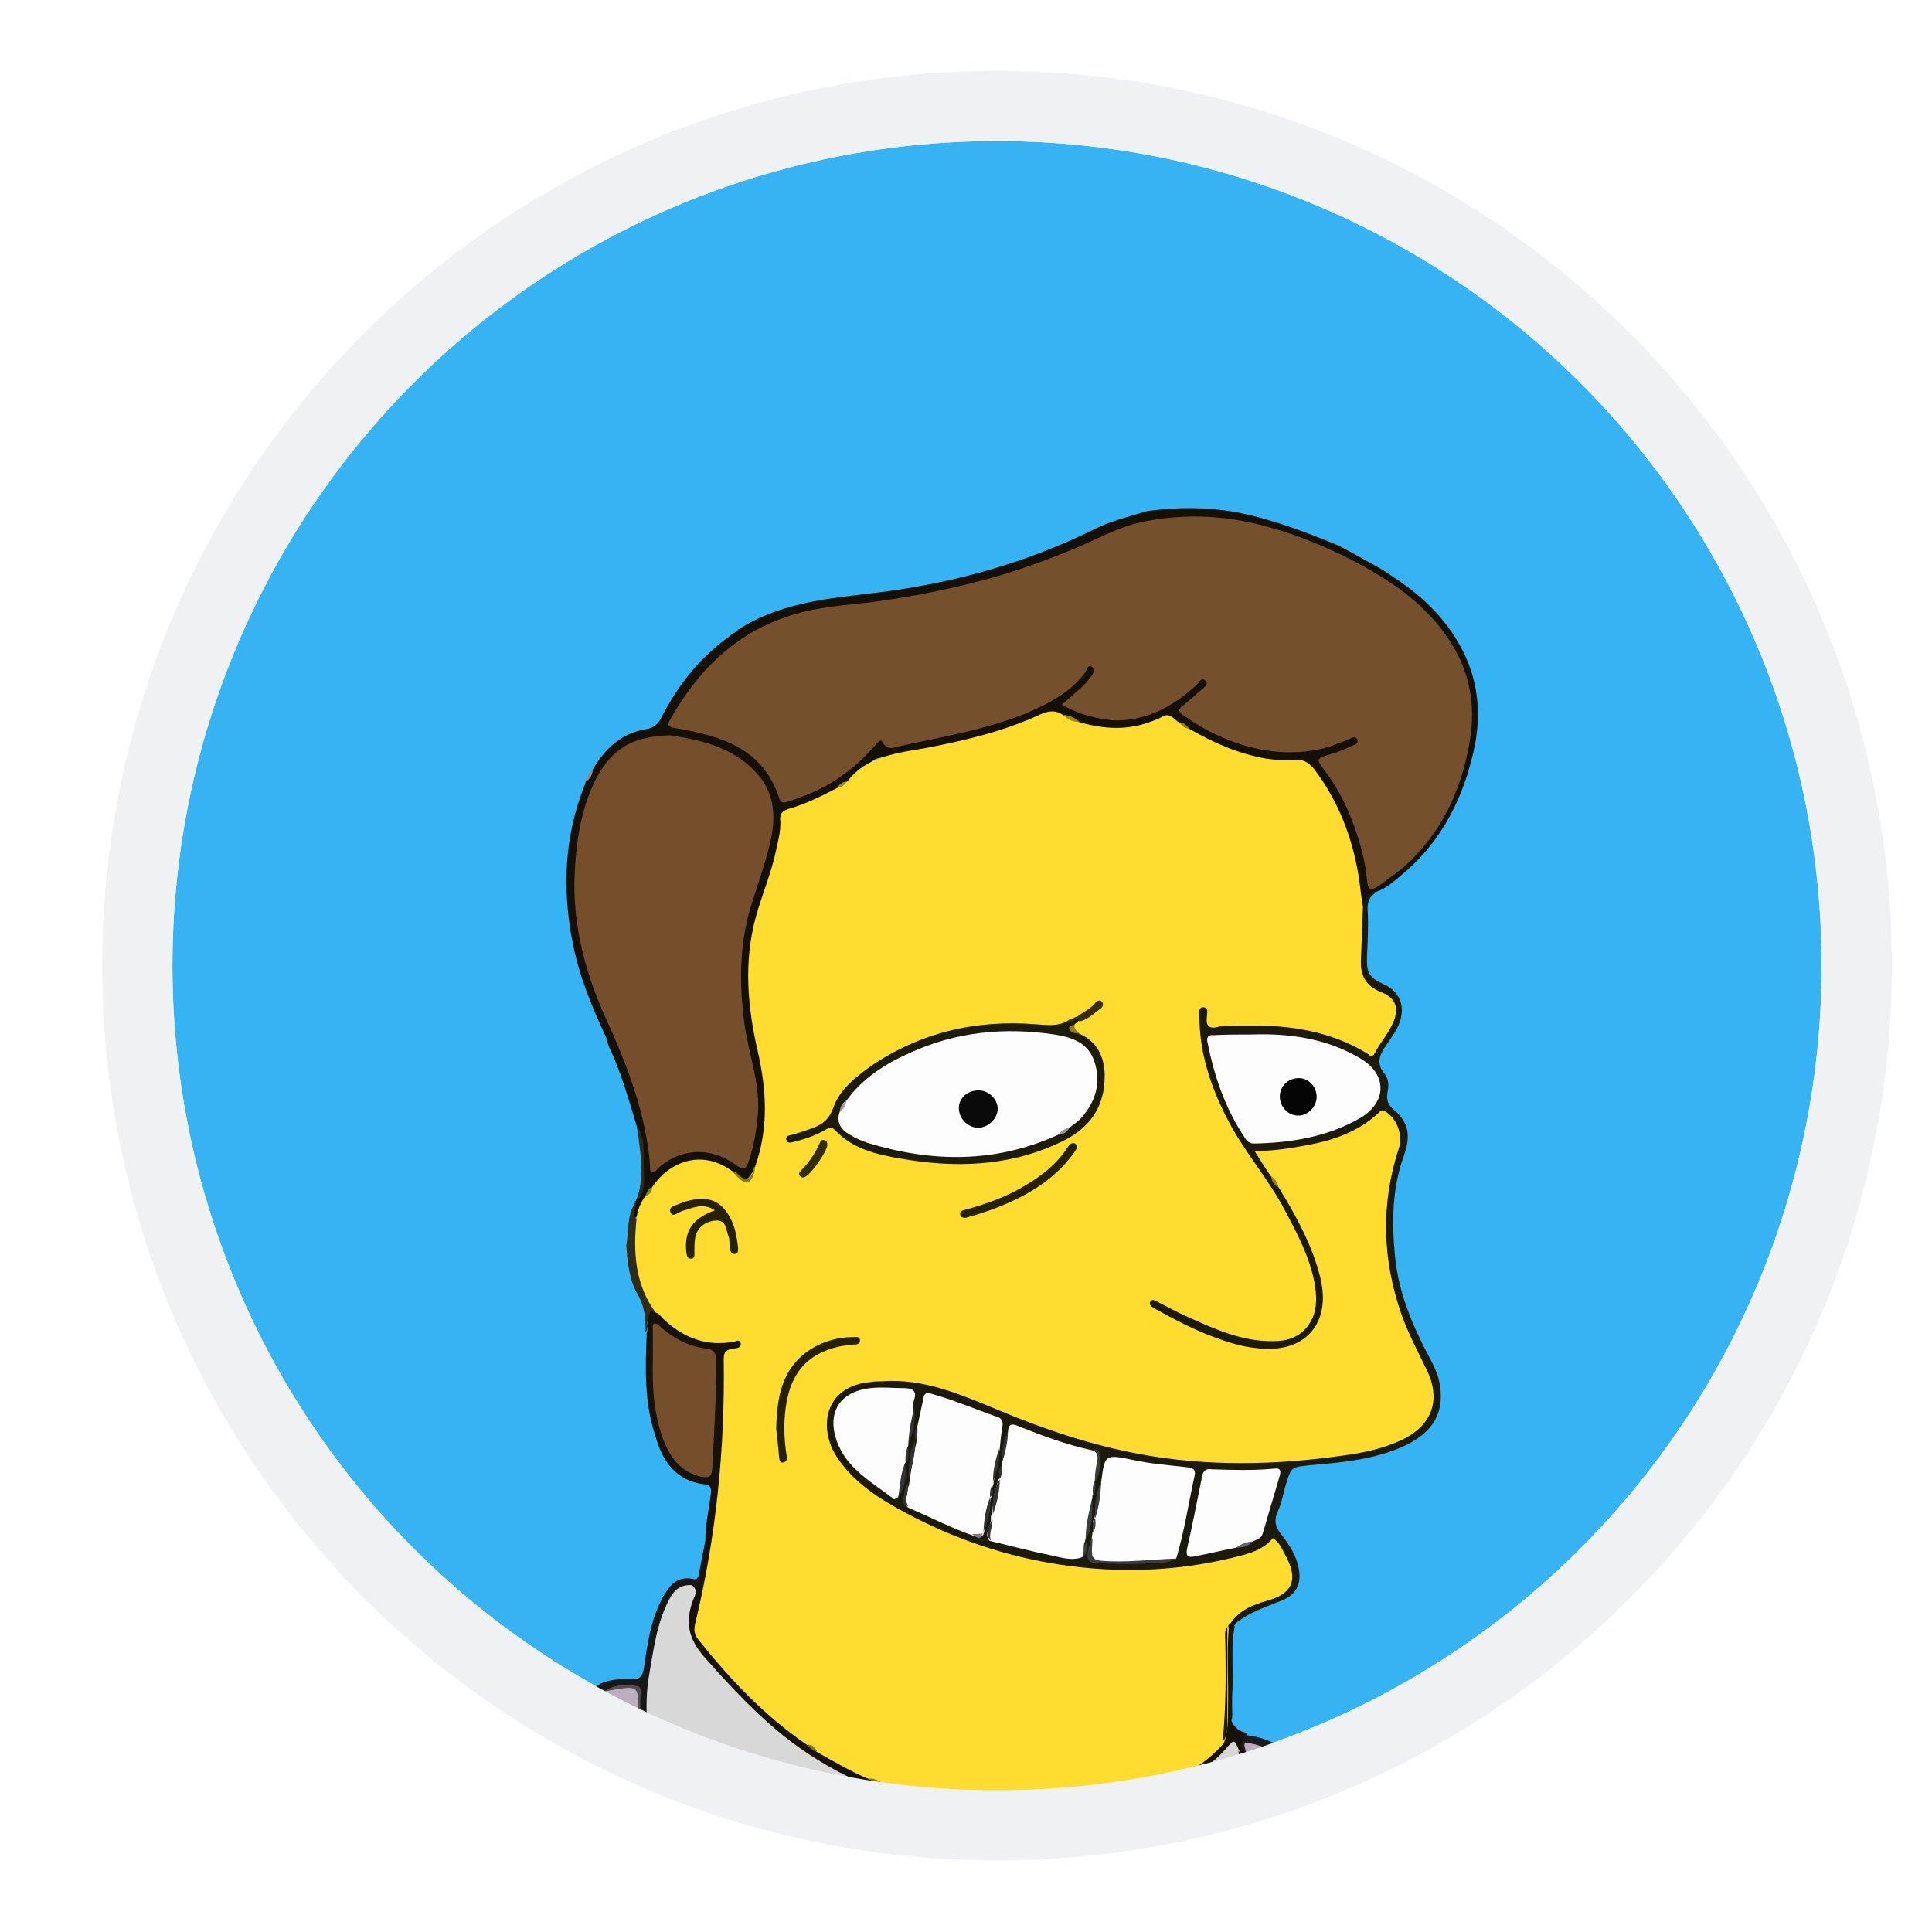 <?xml version="1.0" encoding="utf-8"?>
<!-- Generator: Adobe Illustrator 17.1.0, SVG Export Plug-In . SVG Version: 6.00 Build 0)  -->
<!DOCTYPE svg PUBLIC "-//W3C//DTD SVG 1.0//EN" "http://www.w3.org/TR/2001/REC-SVG-20010904/DTD/svg10.dtd">
<svg version="1.0" xmlns:x="http://ns.adobe.com/Extensibility/1.0/" xmlns:i="http://ns.adobe.com/AdobeIllustrator/10.0/" xmlns:graph="http://ns.adobe.com/Graphs/1.0/"
	 xmlns="http://www.w3.org/2000/svg" xmlns:xlink="http://www.w3.org/1999/xlink" x="0px" y="0px" viewBox="0 0 283.5 283.5"
	 enable-background="new 0 0 283.5 283.5" xml:space="preserve">
<g id="Calque_2">
	<circle fill="#36B3F2" cx="146.3" cy="141.7" r="121"/>
</g>
<g id="Calque_4">
	<g id="Wrq8CN.tif">
		<g>
			<path fill="#D8D8D8" d="M95.5,258.9c4.5,1.5,9.1,2.7,13.8,4c9,2.4,17.9,5.6,27.2,6.3c2.9,0.2,5.9,0.4,8.9,0.5
				c0.4-0.6,0.8-1.2,0.9-1.9c0-0.4,0-0.7-0.3-1c-4-0.9-8.1-1.5-12-2.8c-4.3-1.5-8.6-3.1-12.5-5.4c-6.8-3.9-12.3-9.1-17.2-15.1
				c-3.7-4.6-3.6-3.2-2.1-9.1c0.2-1,0.1-1.8-0.9-2.2c-1.4-0.3-2.4,0.5-3.1,1.5c-0.7,1.1-1.2,2.2-1.6,3.5c-1.1,3.1-1.4,6.4-2,9.6
				c-0.3,1.8-0.4,3.5-0.2,5.3C94.6,254.4,95,256.7,95.5,258.9z"/>
			<path fill="#D7D7D7" d="M158,269.2c4.5-1.9,9.4-3.1,13.5-3.8c3.7-0.6,7.3-1,11.1-1.2c0.1-2.3,0-4.7-0.4-7
				c-0.8-2.2-1.3-2.3-2.9-0.6c-0.8,0.8-1.5,1.6-2.4,2.3c-5.5,3.7-11.5,6.1-18,7.3c-2.2,0.4-2.5,0.9-1.1,2.6
				C157.8,269,157.9,269.1,158,269.2z"/>
			<path fill="#BBAFBD" d="M94.5,258.6c0.3,0.1,0.5,0.2,0.8,0.2c-0.2-0.9-0.4-1.9-0.6-2.8c-0.7-2.2-0.4-4.5-0.5-6.8
				c-0.1-1.6-0.8-2.3-2.3-2c-1,0.2-2.1,0.1-3.1,0.5c-0.7,0.3-1.3,0.6-1.8,1C89.8,250.7,93.2,254.6,94.5,258.6z"/>
			<path fill="#4F1E1B" d="M156.7,269.8c0.4-0.2,0.7-0.3,1.1-0.5c-0.5-0.6-1-1.3-1.5-1.9c-0.5-0.6-1-0.9-1.8-0.7
				c-1.6,0.3-3.2,0.2-4.8,0.2c-1.4,0-2.5,0.5-3.2,1.7c-0.3,0.4-0.5,0.8-0.8,1.2C149.4,269.9,153,269.9,156.7,269.8z"/>
			<path fill="#16120B" d="M103.3,217.8c1.1,0.1,1.1,0.7,1,1.5c-0.3,2.3-0.8,4.5-0.8,6.8c-0.4,2.2,0,4.7-2,6.5
				c1,0.7,0.5,1.5,0.2,2.2c-1.2,3.2-0.7,5.7,1.7,8.4c3.8,4.3,7.7,8.5,12.2,12c4.3,3.3,9,5.9,14.1,7.7c5.3,1.9,10.6,3.6,16.3,4.1
				c0.5,0.3,0.3,0.6,0.1,1c-0.4,0.6-0.8,1.2-1.1,1.7c0.4,0,0.9,0,1.3,0.1c0.2-0.3,0.4-0.6,0.6-0.9c0.6-1,1.4-1.7,2.7-1.6
				c1.4,0.1,3,0.3,4.3-0.1c1.4-0.4,2,0.2,2.7,1.1c0.3,0.4,0.6,0.7,0.9,1.1c0.4-0.2,0.7-0.3,1.1-0.5c-0.5-0.7-1-1.3-1.5-2
				c4.7-0.8,8.9-1.9,12.9-3.8c3.6-1.7,7.2-3.4,9.9-6.5c1.2-1.4,1.2-1.4,1.9,0.2c0.9,1.6,0.4,3.4,0.8,5c0.1,0.4,0,0.9,0.5,0.9
				c0.6,0,0.5-0.6,0.6-1c0.2-1.2-0.4-2.4-0.3-3.7c0-0.3-0.1-0.5-0.1-0.8c-0.6-0.9-0.4-1.9-0.3-2.9c-1.1-0.2-1.9-0.8-2.3-1.8
				c0.2-0.6,0.1-1.2,0.1-1.8c0-3.5,0-7,0-10.4c0-0.7,0-1.4,0.5-2c0.1-0.1,0.2-0.2,0.3-0.4c-0.1-0.9-0.2-0.9-1.4-0.1
				c-0.3,0.3-0.4,0.7-0.4,1.1c-0.1,4.4,0,8.7,0,13.1c0,0.9-0.1,1.8-0.4,2.6c-0.3,0.5-0.7,0.9-1.1,1.3c-2.5,2.8-5.9,4.2-9.2,5.9
				c-0.5,0.4-1,0.5-1.6,0.7c-0.5,0.1-1.1,0.3-1.6,0.5c-7.1,2.6-14.4,3.2-21.9,2.1c-4.7-0.7-9.2-2.1-13.7-3.7c-0.9,0-1.8-0.4-2.6-0.9
				c-2.7-1.1-5.1-2.8-7.6-4.1c-0.7-0.2-1.1-0.7-1.6-1.1c-5.7-4.1-10.6-9-14.9-14.5c-1-1.2-1.2-2.4-0.9-3.8
				c1.2-5.2,2.1-10.4,2.8-15.6c0.7-5.6,1-11.2,1.2-16.8c0.1-1.6,0-3.2,0-4.8c0-0.9,0.2-1.5,1.2-1.8c0.7-0.2,1.4-0.5,1.1-1.3
				c-0.2-0.8-1-0.6-1.6-0.5c-3.7,0.5-6.9-0.5-9.6-3.1c-0.4-0.4-0.8-0.7-1.4-0.9c-0.9-0.2-1.1,0.3-1.3,1c-0.2,0.8,0.1,1.6-0.2,2.4
				c-0.2,5.1-0.4,10.2,1.3,15.2C97.2,214.4,99.2,217.3,103.3,217.8z"/>
			<path fill="#BBAFBD" d="M182.8,257.8c0.7,2.2,0.5,4.3,0.1,6.4c1.5-0.1,2.9-0.1,4.4-0.1c0.6-0.2,1.2-0.4,1.8-0.7
				c0.7-0.3,1.5-0.6,2.4-1c-1-3.3-3.5-5.9-7.1-6.9c-0.6-0.2-1.4-0.5-1.9,0c-0.5,0.6,0.2,1.1,0.3,1.7
				C182.8,257.4,182.8,257.6,182.8,257.8z"/>
			<path fill="#181718" d="M86.8,248.7c0.2,0.1,0.3,0.2,0.5,0.4c0.4-0.3,0.9-0.6,1.4-0.9c1.2-0.6,2.5-0.6,3.7-0.8
				c1.1-0.1,1.6,0.4,1.5,1.6c-0.1,2.4,0,4.9,0.5,7.3c0.1,0.8,0.3,1.6,0.4,2.4c0.4,0.1,0.8,0.2,1.2,0.4c-1-4.2-1.5-8.5-0.8-13
				c0.7-3.9,1.1-7.8,3-11.4c0.7-1.4,1.7-2.2,3.3-2.1c0.7-0.5,1.6-0.8,1.7-1.9c0-1.5,0.6-3.1,0.3-4.6c-0.3,1.5-0.6,3-0.9,4.6
				c-0.1,0.5-0.1,1.2-0.9,1c-2.4-0.5-3.5,1-4.5,2.8c-1.7,3.2-2.2,6.7-2.7,10.2c-0.2,1.3-0.6,1.8-2,1.7c-2.2-0.1-4.6,0.2-6,1.9
				C86.5,248.5,86.7,248.6,86.8,248.7z"/>
			<path fill="#1C1B1D" d="M182.7,255.7c4.2,0.5,7.3,3.1,8.5,6.9c0.7-0.3,1.5-0.7,2.3-1.1c-1.1-0.5-2.1-1.2-2.9-2.4
				c-1.8-2.8-4.6-4.1-7.8-4.5c-0.7,0.9-1,1.8,0,2.7C182.9,256.7,182.4,256.2,182.7,255.7z"/>
			<path fill="#282729" d="M182.2,264.2c0.4,0,0.8-0.1,1.1-0.1c0.3-2.1,0.3-4.2-0.4-6.3c-0.3,1.6,0.6,3.2,0,5.1
				c-0.2-1.4-0.3-2.4-0.4-3.4c-0.1-0.9,0-1.9-0.8-2.6C182.2,259.4,182.4,261.8,182.2,264.2z"/>
			<path fill="#140F07" d="M181.1,75.1c5.3,1,10.4,2.9,15.4,5c0.6,0.3,1.1,0.6,1.7,0.9c1.4,0.8,2.9,1.6,4.3,2.4
				c0.7,0.4,1.4,0.9,2,1.3c4.3,2.8,7.9,6.3,10.2,10.9c2.5,5,2.7,10.3,1.3,15.6c-1.7,6.9-5,12.9-10.7,17.5c-1.1,0.9-2.1,1.8-3.5,2.2
				c-0.7,0.3-1.4,0.6-1.5,1.5c0,0.3-0.3,0.6-0.7,0.4c-0.6-0.6-0.6-1.4-0.7-2.2c-0.7-6.3-2.6-12-6.3-17.2c-0.9-1.4-2.1-2-3.8-1.9
				c-5.4,0.3-10.1-1.7-14.6-4.4c-0.5-0.5-1-0.9-1.7-1.1c-1.1-0.7-2.1-0.7-3.3-0.2c-3.6,1.4-7.3,1.5-10.9,0.3c-0.9-0.4-1.7-0.9-2.6-1
				c-1.3-0.6-2.4-0.4-3.7,0.2c-5.1,2.3-10.4,3.6-15.8,4.6c-2.3,0.5-4.7,1-7.1,1.3c-0.8,0.1-1.3,0.6-1.8,1.1c-0.9,0.9-1.8,1.8-3,2.4
				c-0.7,0.2-1.2,0.7-1.7,1.2c-1.9,1.2-4,2-6.1,2.8c-0.9,0.3-1.6,0.6-1.7,1.8c-0.3,3.8-1.5,7.4-2.7,11c-2.1,5.8-2.5,11.6-1.5,17.6
				c0.4,2.6,1,5.3,1.4,7.9c0.8,4.7,0.9,9.4-1,14c-0.1,0.3-0.3,0.5-0.4,0.7c-1,1.6-1.2,1.7-2.8,0.8c-0.2-0.1-0.4-0.2-0.6-0.3
				c-1.3-0.6-2.4-1.5-3.9-1.6c-3.2-0.3-5.5,1.2-7.4,3.6c-0.4,0.5-0.9,0.9-1.1,1.5c-0.9,0.9-0.7,2.4-1.8,3.2c-0.9-0.9,0-1.7,0.2-2.5
				c-0.1-0.1,0-0.2,0.1-0.2c1.4-3,0.9-6.2,0.5-9.3c-0.1-0.7-0.3-1.4-0.5-2.1c-1.1-3.6-2.1-7.2-3.7-10.7c-0.2-0.3-0.3-0.7-0.4-1
				c-0.1-0.5-0.3-1-0.5-1.4c-2-4.3-3.8-8.8-4.7-13.5c-1.5-7.8-1.2-15.5,1.8-23c0.1-0.2,0.1-0.4,0.2-0.6c0.3-0.6,0.6-1.2,1-1.7
				c1.8-3.1,4.2-5.3,7.8-5.9c1.2-0.2,1.8-0.8,2.3-1.8c2.4-4.7,5.6-8.7,9.9-11.8c0.4-0.4,1-0.6,1.3-1c5.9-3.8,12.5-4.5,19.2-5.3
				c11.6-1.3,22.7-4.3,33.2-9.5c2.4-1.2,5-1.8,7.6-2.6C172.6,74.4,176.9,74.4,181.1,75.1z"/>
			<path fill="#1C1A0F" d="M199.8,133c0.5-0.9,0.7-2.1,2.1-2c-1.1,0.6-1.3,1.6-1.2,2.8c0.1,2.1,0,4.2-0.1,6.4
				c-0.1,2.6,0.2,3.2,2.6,4.3c2.7,1.3,3.3,4.1,1.4,7.1c-0.4,0.6-0.8,1.2-1.2,1.8c-1,1.4-1.5,2.7-0.2,4.2c0.6,0.8,0.6,1.8,0.4,2.7
				c-0.2,1.1,0.1,1.9,1,2.6c2.2,1.9,2.4,3.9,1.4,6.7c-1.7,4.7-1.8,9.7-1.3,14.7c0.5,5.3,2.5,10.1,5,14.8c0.7,1.3,1.4,2.7,1.6,4.2
				c0.7,4.5-1.5,7.2-5.5,9c-4.3,1.9-8.9,2.3-13.5,2.7c-2.8,0.3-2.8,0.2-3.6,2.8c-0.4,1.3-0.6,2.7-1.2,4c-0.7,1.5-0.2,2.5,0.7,3.6
				c1,1.3,1.9,2.7,2.3,4.4c0.6,2.5-0.2,4.2-2.5,5.1c-2.2,0.9-4.5,1.6-6.4,3.1c-0.4-1.1-0.8,0.3-1.1,0c-0.2-0.8,0.4-1.2,1-1.6
				c1.4-1.1,3.1-1.8,4.8-2.4c3.1-1.2,3.7-2.7,2.1-5.7c-0.2-0.4-0.5-0.9-0.8-1.3c-0.3-0.6-0.7-0.7-1.4-0.3c-4.2,2.4-8.8,3.1-13.5,3.4
				c-2.3,0.1-4.7,0.4-7,0.4c-13.4,0-25.8-3.7-37.1-10.8c-3.3-2.1-6.2-4.8-7.3-8.8c-1-3.8,0.7-7.3,4.5-8.2c3.5-0.9,7.1-0.9,10.6,0
				c5.4,1.4,10.4,3.7,15.6,5.7c6.9,2.6,13.9,4.3,21.2,5.2c6.7,0.8,13.3,0.7,20-0.2c2.8-0.4,5.7-0.6,8.4-1.3c1.7-0.4,3.4-1,5-1.9
				c3.3-1.9,4.3-4.7,2.8-8.3c-0.7-1.9-1.7-3.7-2.5-5.5c-2.3-4.8-3.8-9.8-3.7-15.1c0.1-4.2,0-8.6,1.7-12.7c0.8-2,0.4-3.1-1-4.3
				c-0.6-0.5-1.1-0.6-1.8-0.1c-4.4,3.5-9.7,4.3-15,5c-1.8,0.2-1.8,0.2-0.8,1.8c0.2,0.4,0.5,0.7,0.7,1.1c0.3,0.7,0.6,1.4,1.2,2
				c2.6,3.9,4.7,7.9,6,12.4c0.6,2,0.6,4.1,0.2,6.1c-0.6,3.3-3.6,5.5-7.4,5.7c-3.5,0.1-6.7-0.9-9.9-2.2c-2.4-0.9-4.7-2.1-6.9-3.4
				c-0.4-0.2-0.9-0.5-1.2-0.8c-0.3-0.3-0.6-0.6-0.4-1c0.2-0.4,0.6-0.4,1-0.4c0.9,0.1,1.6,0.6,2.3,1c4.1,2.1,8.2,4,12.8,4.7
				c1.4,0.2,2.8,0.2,4.1-0.3c2.3-0.7,3.7-2.5,3.8-4.9c0.2-3.9-1.4-7.3-3.1-10.6c-2.2-4.3-4.9-8.4-7.7-12.3c-3.5-5-5.3-10.6-6.3-16.6
				c-0.1-0.8-0.1-1.6,0-2.3c0-0.7,0.1-1.5,0.9-1.6c1-0.1,0.9,0.8,0.9,1.5c0.1,1.1,0.8,1.3,1.6,1.1c3.1-0.5,6.1-0.2,9.2,0
				c4.1,0.3,7.9,1.4,11.5,3.3c1.2,0.6,1.9,0.6,2.5-0.7c0.6-1.1,1.4-2,1.8-3.2c0.5-1.7,0.3-2.8-1.3-3.5c-3.4-1.5-3.8-4.3-3.3-7.4
				c0.2-1.3,0.1-2.6,0.2-3.8C199.4,134.3,199.3,133.6,199.8,133z"/>
			<path fill="#2E2B1A" d="M93.3,176.4c0.2,0.8-0.7,1.7,0.1,2.5c0.5,0.4,0.5,1,0.4,1.5c-0.5,3.9,0.1,7.6,2.2,11
				c0.2,0.3,0.3,0.7,0.1,1.1c-1-0.3-0.8,0.6-1,1c-0.3,0.6,0.2,1.4-0.4,2c0.1-2-0.1-3.8-1.2-5.7c-1.2-2.1-1.4-4.6-1.6-7
				C92.3,180.7,91.9,178.4,93.3,176.4z"/>
			<path fill="#2E2B1A" d="M93.4,164.9c1.4,2.3,1,4.8,1.1,7.2c0,1.5,0.2,3-1.1,4.2C94.7,172.4,93.9,168.6,93.4,164.9z"/>
			<path fill="#1C1A0F" d="M180.5,252.8c0-4.2,0-8.5,0-12.7c0-0.6,0-1.3,0.7-1.5c-0.7,3.3-0.1,6.6-0.4,9.9
				C180.6,249.9,180.8,251.3,180.5,252.8z"/>
			<path fill="#8D8D8D" d="M87,113c-0.1,0.7-0.4,1.3-1,1.7C86.1,113.9,86.3,113.3,87,113z"/>
			<path fill="#5D5D5D" d="M145.9,267c0.3,0,0.6-0.1,0.6,0.3c0,0.3-0.1,0.6-0.5,0.7C146,267.7,145.9,267.3,145.9,267z"/>
			<path fill="#534E53" d="M88.7,248.2c1.4-1.1,3.1-1,4.7-0.8c0.5,0,0.7,0.5,0.6,1c-0.2,2.7,0.3,5.3,0.3,7.9c-0.9-2.3-0.7-4.7-0.7-7
				c0-1.5-0.6-1.7-1.8-1.6C90.9,247.8,89.8,248,88.7,248.2z"/>
			<path fill="#FEDD30" d="M96.2,192.6c-3-4.1-3.3-8.8-2.8-13.7c0.1-1.3,0.6-2.4,1.3-3.4c0.4-0.4,0.8-0.8,1-1.3
				c2.3-3.5,7.1-5.8,11.8-2.3c0.2,0.1,0,0,0.1,0.1c1.7,1.5,2,2.1,3.2-0.8c2-5.6,1.7-11.2,0.4-16.9c-1.5-6.5-2.1-13.1-0.3-19.7
				c0.9-3.3,2.3-6.5,3-9.9c0.3-1.4,0.7-2.8,0.6-4.3c-0.1-1,0.3-1.4,1.2-1.7c2.5-0.7,4.9-1.9,7.2-3.1c0.5-0.2,0.9-0.7,1.4-0.9
				c3-3.9,7.6-4.2,11.9-5c5.6-1.1,11.1-2.4,16.3-4.8c1.3-0.6,2.4-0.8,3.6,0.1c0.8,0.3,1.5,0.8,2.4,1c4.2,1.2,8.2,1.2,12.2-0.9
				c1.1-0.6,1.7,0.7,2.5,1c0.5,0.2,0.9,0.7,1.4,0.9c3.5,2,7.1,3.6,11.1,4.3c1.4,0.2,2.9,0.4,4.3,0.2c1.3-0.1,2,0.4,2.8,1.3
				c4.1,5.4,6.2,11.6,6.9,18.3c0.1,0.7,0.2,1.3,0.3,2c-0.1,2.6-0.2,5.2-0.3,7.8c-0.1,2.2,0.7,3.8,3,4.7c2.1,0.8,2.6,2.3,1.8,4.3
				c-0.7,1.7-2,3.1-2.8,4.7c-0.3,0.5-0.6,0.4-0.9,0.1c-6.6-4.1-13.8-4.5-21.3-4.1c-0.3,0-0.6,0-0.8,0.1c-1.2,0.3-1.8-0.1-1.6-1.5
				c0-0.5,0.3-1.3-0.5-1.4c-0.8,0-0.6,0.8-0.6,1.3c0,5.3,1.6,10.2,4,14.9c2.4,4.8,6.1,8.9,8.6,13.7c1.8,3.4,3.6,6.8,4.3,10.6
				c0.3,1.7,0.4,3.5-0.3,5.1c-1.1,2.4-3.1,3.4-5.7,3.4c-4.6,0.1-8.7-1.8-12.7-3.6c-1.4-0.6-2.8-1.4-4.2-2.1
				c-0.4-0.2-0.9-0.6-1.2-0.1c-0.3,0.5,0.3,0.8,0.6,1c2.9,1.6,5.9,3.2,9,4.3c1.9,0.7,3.8,1.3,5.8,1.5c7.2,1,11.3-3.5,9.5-10.5
				c-1.1-4.3-3.1-8.1-5.3-11.8c-0.3-0.4-0.5-0.9-0.8-1.3c-0.5-0.5-0.6-1.2-1.1-1.6c-0.8-1.1-1.5-2.3-2.4-3.7c2.8,0,5.3-0.4,7.9-0.9
				c3.8-0.7,7.4-2,10.3-4.7c0.2-0.2,0.4-0.5,0.8-0.3c1.8,0.9,2.8,3.5,2.2,5.4c-2.7,8.2-2.5,16.4,0.4,24.6c1,2.8,2.4,5.4,3.7,8.1
				c2.1,4.4,0.7,8.1-3.7,10.2c-2.8,1.3-5.7,1.9-8.7,2.3c-9.9,1.4-19.8,1.6-29.6-0.2c-7.1-1.3-14-3.6-20.7-6.4
				c-5.6-2.3-11.1-4.8-17.4-4.3c-0.5,0-1,0-1.5,0.1c-7,0.6-7.7,6.9-5,11c2.5,3.8,6.2,6.1,10.1,8.2c7.1,3.8,14.7,6.4,22.7,7.6
				c8.6,1.3,17.1,1,25.6-1.1c2-0.5,4.1-1,5.6-2.8c0.9,0.6,1.3,1.5,1.7,2.3c1.8,3.2,1.8,5.7-2.6,6.9c-2.1,0.6-4.1,1.4-5.4,3.4
				c-0.3,0.1-0.3,0.3-0.2,0.6c-0.3,3.9,0,7.9-0.1,11.8c0,1.7,0,3.4-0.6,5.1c-2.8,3.2-6.4,5.1-10.3,6.8c-0.4,0.2-0.9,0.3-1.4,0.6
				c-10.9,4.4-21.9,4.1-33,0.6c-1.6-0.5-3.3-1.1-4.9-1.7c-0.8-0.3-1.6-0.7-2.4-1c-2.7-1.1-5.2-2.6-7.7-4c-0.5-0.3-0.8-0.8-1.4-1
				c-6.3-4.3-11.4-9.7-16.1-15.6c-0.5-0.7-0.6-1.3-0.4-2.2c3.1-12.8,4.4-25.8,4.2-38.9c0-1.2,0.6-1.4,1.5-1.5c0.5-0.1,1.1-0.1,1-0.8
				c-0.2-0.7-0.7-0.2-1.1-0.2c-4,0.7-7.3-0.6-10.2-3.3C96.9,193.1,96.7,192.7,96.2,192.6z"/>
			<path fill="#754F2C" d="M95.8,199.5c0-1.5,0-3,0-4.5c0-0.3-0.1-0.8,0.3-0.8c0.2,0,0.5,0.2,0.7,0.4c2,1.8,4.3,3,6.9,3.3
				c1.1,0.1,1.4,0.8,1.4,1.8c0,5.3-0.3,10.7-0.6,16c-0.1,1.2-0.7,1.1-1.6,1c-3.1-0.7-4.7-3-5.7-5.8
				C95.9,207.2,95.7,203.4,95.8,199.5z"/>
			<path fill="#1C1A0F" d="M179.4,255.6c0.5-4.9,0.5-9.9,0.4-14.8c0-0.7-0.2-1.4,0.3-2.1c0,4.8,0,9.6,0,14.4
				C180.1,254,180,254.9,179.4,255.6z"/>
			<path fill="#897719" d="M127.5,261c0.9-0.1,1.7,0.4,2.4,1C129,261.9,128.2,261.5,127.5,261z"/>
			<path fill="#877518" d="M118.5,256c0.7,0,1.1,0.4,1.4,1C119.2,256.9,118.8,256.5,118.5,256z"/>
			<path fill="#9A871C" d="M167.8,263c0.3-0.5,0.8-0.7,1.4-0.6C168.8,262.9,168.3,263,167.8,263z"/>
			<path fill="#75502C" d="M155.8,103.4c1.1-0.9,2-1.8,3-2.6c0.5-0.5,0.9-1,1.3-1.5c0.3-0.4,0.6-1,0.2-1.4c-0.6-0.5-0.8,0.3-1,0.7
				c-2.2,3-5.3,4.6-8.6,6c-6,2.5-12.4,3.5-18.7,4.9c-0.8,0.2-1.8,0.7-2.5-0.6c-0.3-0.6-0.8,0.2-1.1,0.5c-2.8,3.2-6,5.6-9.9,7.2
				c-1,0.4-2.1,0.8-3.1,1.1c-0.7,0.2-0.9-0.1-1.1-0.7c-2.4-7.2-8.5-9-14.9-10.1c-1.3-0.2-1.7-0.3-0.9-1.6
				c3.8-6.6,8.8-11.8,16.1-14.5c3.9-1.5,8-1.9,12.1-2.3c5.9-0.7,11.6-1.8,17.3-3.3c5-1.3,9.9-3.1,14.6-5.1c2.5-1.1,5-2.4,7.7-3.2
				c3.9-1,7.9-1.3,11.9-1c4,0.3,7.9,1.3,11.7,2.6c4.9,1.8,9.6,4,14,6.9c2.9,1.9,5.5,4.2,7.6,6.9c3.6,4.6,5.1,9.8,4.3,15.6
				c-1,7-3.7,13.3-8.7,18.3c-1.5,1.5-3.2,2.6-4.8,3.8c-1.3,0.9-1.6,0.4-1.7-0.8c-0.2-2.2-0.7-4.4-1.4-6.5c-1.1-3.5-2.6-6.7-4.8-9.6
				c-1.3-1.7-1.3-1.8,0.7-2.4c1.2-0.3,2.3-0.8,3.4-1.3c0.3-0.1,0.8-0.3,0.7-0.8c-0.2-0.6-0.8-0.4-1.1-0.2c-1.7,0.7-3.4,1.4-5.2,1.7
				c-5,0.8-9.7-0.1-14.2-2.2c-1.8-0.8-3.4-1.8-5-2.9c-0.8-0.5-0.9-0.9-0.1-1.5c0.9-0.7,1.8-1.5,2.7-2.3c0.4-0.3,1.1-0.8,0.6-1.3
				c-0.6-0.6-0.9,0.2-1.3,0.6c-3.5,3.2-7.5,5.4-12.4,5.2C160.4,105.4,158.1,104.7,155.8,103.4z"/>
			<path fill="#754F2C" d="M98.4,107.9c4.4,0.7,9.5,1.7,13.1,6.1c2.3,2.9,2.3,6.3,1.5,9.7c-0.8,3.4-2,6.6-3,9.9
				c-1.5,5.4-1.5,10.8-0.8,16.4c0.6,4.6,2.4,8.9,2,13.6c-0.2,2.4-0.6,4.7-1.4,7c-0.3,0.8-0.6,1.2-1.6,0.5c-3.6-2.8-8.3-2.8-11.7,0.4
				c-0.2,0.2-0.4,0.6-0.8,0.5c-0.4-0.1-0.3-0.5-0.3-0.9c-0.6-7.7-3.4-14.9-6.6-21.9c-3.2-7.1-5-14.5-4.4-22.3
				c0.3-4.4,1.1-8.8,3.1-12.7C89.7,110.2,92.4,108,98.4,107.9z"/>
			<path fill="#8B7919" d="M110.8,171.2c0,0.3-0.1,0.5-0.1,0.8c-0.6,1.8-1.1,2-2.5,0.7c-0.2-0.2-0.4-0.5-0.6-0.7
				c0.2,0,0.4,0,0.5,0.1c1.1,1.2,2,1.3,2.5-0.5C110.5,171.4,110.6,171.3,110.8,171.2z"/>
			<path fill="#9E891D" d="M158.4,105.9c-1,0.1-1.7-0.3-2.4-1C157,104.9,157.7,105.4,158.4,105.9z"/>
			<path fill="#917E1B" d="M174.5,106.9c-0.7,0-1.1-0.4-1.4-0.9C173.7,106,174.1,106.4,174.5,106.9z"/>
			<path fill="#9B871C" d="M124.2,114.7c-0.3,0.5-0.7,0.9-1.4,0.9C123.2,115.1,123.6,114.7,124.2,114.7z"/>
			<path fill="#907D1A" d="M95.7,174.2c0,0.7-0.4,1.1-1,1.3C94.9,175,95.1,174.4,95.7,174.2z"/>
			<path fill="#FDFDFD" d="M183.6,151.8c5.7-0.2,11.1,0.6,16,3.5c3.9,2.3,4,6.3,0.1,8.7c-4.8,2.8-10.2,3.7-15.7,3.8
				c-0.6,0-1-0.3-1.3-0.8c-2.9-4.3-4.5-9-5.5-14c-0.2-0.8,0.1-1.2,0.9-1.1C179.9,151.8,181.7,151.8,183.6,151.8z"/>
			<path fill="#FEFEFE" d="M147,215.1c0.1-0.1,0.1-0.1,0-0.2c0.2-1.6,0.6-3.2,0.9-4.8c0.1-1.1,0.5-1.3,1.6-0.8
				c3.5,1.4,7,2.7,10.7,3.5c0.7,0.2,0.9,0.6,0.9,1.3c-0.1,1.1-0.3,2.2-0.5,3.4l0,0c-0.4,0.6,0.1,1.4-0.3,2c0,0.2,0,0.4-0.1,0.6
				c-0.4,2-0.5,4.1-1,6.1l0,0c-0.4,0.7,0.1,1.6-0.4,2.3c-1.6,0.6-3.2,0-4.7-0.3c-3-0.6-5.9-1.4-8.9-2.1c-0.9-1.1,0.3-2.2,0.2-3.3
				c0-0.2,0-0.4,0.1-0.6c0.3-1.7,0.5-3.4,1-5.1l0,0C147.1,216.5,146.6,215.7,147,215.1z"/>
			<path fill="#FDFDFD" d="M134.6,209.4c0.3-1.4,0.6-2.8,0.9-4.2c0.1-0.7,0.4-0.9,1.1-0.7c3.3,0.9,6.5,2.3,9.7,3.4
				c0.7,0.2,0.9,0.7,0.8,1.4c-0.2,1.1-0.3,2.2-0.4,3.3c-0.2,1.6-0.6,3.2-0.9,4.8c0,0.2,0,0.4-0.1,0.6c-0.3,0.6,0.1,1.2-0.3,1.8l0,0
				c-0.3,1.7-0.6,3.4-1,5.1c-0.1,0.1-0.1,0.2-0.1,0.3c-0.5,0.5-1.1,0.3-1.6,0.1c-3.2-1.1-6.2-2.7-9.3-4c-0.7-0.4-0.7-1-0.4-1.6
				c0.2-0.6,0.1-1.2,0.4-1.8c0-0.3,0.1-0.6,0.1-0.9c0.3-1.8,0.6-3.7,1-5.5l0,0C134.7,210.8,134.2,210,134.6,209.4z"/>
			<path fill="#FDFDFD" d="M161.6,217.4c0.5-4,0.6-4,4.5-3.2c2.7,0.6,5.4,0.8,8.1,1.1c0.7,0.1,1.3,0.2,1.1,1.2
				c-0.9,4.1-1.5,8.2-2.7,12.2c-3.9,0.6-7.9,0.8-11.9,0.4c-0.8-0.1-1.1-0.5-0.9-1.2c0.2-0.7,0.2-1.4,0.4-2.1c0-0.3,0.1-0.6,0.1-0.9
				c0.3-0.7-0.2-1.5,0.3-2.1l0,0C161,221,161.2,219.2,161.6,217.4z"/>
			<path fill="#FDFDFD" d="M133.3,211.7c0,0.2,0,0.4-0.1,0.6c-0.4,0.7,0.2,1.6-0.4,2.4l0,0c-0.4,1.7-0.3,3.4-1,5
				c-0.2,0.1-0.5,0.3-0.6,0.3c-3.2-2.5-6.9-4.4-8.4-8.5c-1.5-4.2,0.4-7.3,4.9-7.8c1.7-0.2,3.3,0,5,0c1.3,0,1.9,0.5,1.4,1.8
				c-0.1,0.3,0,0.7-0.1,1C133.9,208.3,133.7,210,133.3,211.7z"/>
			<path fill="#FDFDFD" d="M181.4,227.1c-2.1,0.4-4.1,0.9-6.2,1.3c-1,0.2-1.2-0.2-1-1.2c0.8-3.5,1.5-7.1,2.2-10.6
				c0.2-0.9,0.6-1.1,1.4-1c3.1,0.1,6.1,0.2,9.2-0.1c0.8-0.1,1,0.2,0.8,1c-0.8,2.8-1.7,5.7-2.5,8.5c-0.2,0.8-0.9,0.9-1.5,1.2
				C183.1,226.6,182.2,226.7,181.4,227.1z"/>
			<path fill="#3C3C3C" d="M160.3,225.8c0,0.1,0,0.2,0,0.3c-0.2,2.9-0.2,2.9,2.8,3c3.2,0.1,6.3-0.3,9.5-0.4
				c-1.3,0.8-2.7,0.6-4.1,0.7c-2.3,0.2-4.5,0.1-6.8,0c-2.2,0-2.4-0.4-1.9-2.5C160,226.6,159.9,226.1,160.3,225.8z"/>
			<path fill="#3C3C3C" d="M159.3,226.1c0-2.1,0.4-4.1,1-6.1C160.3,222.1,160.3,224.2,159.3,226.1z"/>
			<path fill="#343434" d="M134.3,211.4c0,1.9-0.4,3.7-1,5.5C133.4,215,133.4,213.1,134.3,211.4z"/>
			<path fill="#3C3C3C" d="M161.6,217.4c-0.1,1.8-0.3,3.7-0.9,5.4C160.6,220.9,160.8,219.1,161.6,217.4z"/>
			<path fill="#333333" d="M146.7,217.1c0,1.8-0.4,3.4-1,5.1C145.6,220.4,145.7,218.7,146.7,217.1z"/>
			<path fill="#343434" d="M133.3,211.7c0.1-1.8,0.4-3.5,0.9-5.1C134.3,208.4,134.1,210.1,133.3,211.7z"/>
			<path fill="#333333" d="M144.3,224.8c0.1-1.7,0.3-3.4,1-5.1C145.5,221.5,145,223.2,144.3,224.8z"/>
			<path fill="#343434" d="M131.8,219.7c0.3-1.7,0.3-3.4,1-5C133,216.5,132.9,218.2,131.8,219.7z"/>
			<path fill="#3C3C3C" d="M160.7,217.4c-0.1-1,0.1-2,0.3-3c0.2-0.8,0-1.3-0.7-1.7c0.7-0.1,1.1,0.1,1.1,0.9
				C161.4,214.9,161.5,216.2,160.7,217.4z"/>
			<path fill="#333333" d="M147.9,210c0,1.6-0.4,3.2-0.9,4.8C146.9,213.2,147.2,211.6,147.9,210z"/>
			<path fill="#333333" d="M145.7,217.4c0-1.7,0.4-3.3,0.9-4.8C146.8,214.3,146.3,215.9,145.7,217.4z"/>
			<path fill="#343434" d="M133.2,217.7c0.3,1.1-0.7,2.2,0.1,3.3c-1.1-0.1-0.8-0.9-0.7-1.5C132.8,219,132.7,218.3,133.2,217.7z"/>
			<path fill="#333333" d="M145.6,222.8c0.2,1.1-0.6,2.2-0.2,3.3C144.3,224.9,145.3,223.9,145.6,222.8z"/>
			<path fill="#666666" d="M181.4,227.1c0.7-0.5,1.5-0.9,2.4-0.9C183.2,226.9,182.4,227.1,181.4,227.1z"/>
			<path fill="#7C7C7C" d="M142.6,225.1c0.5,0,1.1,0,1.6-0.1C143.8,225.9,143.7,225.9,142.6,225.1z"/>
			<path fill="#343434" d="M132.9,214.7c-0.1-0.8,0-1.6,0.4-2.4C133.2,213.1,133.6,214,132.9,214.7z"/>
			<path fill="#3C3C3C" d="M159,228.4c0-0.8,0-1.6,0.4-2.3C159.4,226.9,159.7,227.7,159,228.4z"/>
			<path fill="#93801B" d="M186.5,172.6c0.6,0.4,1,0.9,1.1,1.6C186.8,173.9,186.6,173.2,186.5,172.6z"/>
			<path fill="#333333" d="M147,215.1c0.1,0.7,0,1.4-0.3,2C146.6,216.4,146.4,215.7,147,215.1z"/>
			<path fill="#3C3C3C" d="M160.4,219.4c-0.1-0.7-0.1-1.4,0.3-2C160.7,218.1,160.9,218.8,160.4,219.4z"/>
			<path fill="#3C3C3C" d="M160.7,222.8c0.1,0.7,0.1,1.4-0.3,2.1C160.4,224.2,160.1,223.4,160.7,222.8z"/>
			<path fill="#343434" d="M134.6,209.4c0.1,0.7,0,1.4-0.3,2C134.3,210.7,134,210,134.6,209.4z"/>
			<path fill="#333333" d="M145.3,219.7c-0.1-0.6,0-1.2,0.3-1.8C145.6,218.6,145.9,219.2,145.3,219.7z"/>
			<path fill="#1D1B0E" d="M158.4,151.7c2.5,1.1,3.6,3.2,3.7,5.9c0.1,4.9-2.3,8.2-6.9,10.2c-7.4,3.4-15.2,3.6-23.1,2.2
				c-3.5-0.6-7-1.4-9.6-4.2c-0.6-0.6-1-0.2-1.4,0c-1.4,0.8-2.8,1.3-4.4,1.7c-0.5,0.1-1.1,0.4-1.3-0.2c-0.2-0.7,0.5-0.7,0.9-0.8
				c1-0.3,2-0.6,3-1c1.4-0.5,2.4-1.3,3-3c0.9-2.6,3.2-4.4,5.4-6c7.3-5,15.5-6.9,24.3-6.2c1.4,0.1,2.9,0.3,4.3-0.3
				c0.5-0.2,1-0.3,1.4-0.7l0,0c0.4-0.2,0.8-0.2,0.7,0.4c-0.2,0.2-0.5,0.4-0.7,0.6C156.9,151.5,158.1,151.4,158.4,151.7z"/>
			<path fill="#252106" d="M113.9,209.7c0.1-4.6,0.8-8.7,4.6-11.4c2-1.4,4.3-2.1,6.8-2.1c0.4,0,0.9-0.1,0.9,0.5
				c0,0.5-0.4,0.6-0.9,0.6c-1.3,0.1-2.6,0.3-3.9,0.8c-4.3,1.6-5.8,5.1-6.2,9.3c-0.2,2-0.1,4,0.2,6c0.1,0.5,0.2,1.1-0.5,1.2
				c-0.6,0.1-0.5-0.6-0.6-1C114.2,212.1,114,210.8,113.9,209.7z"/>
			<path fill="#262106" d="M104.9,177.6c-1.8-1.2-3.3-0.3-4.8,0.1c-0.6,0.2-1.4,1-1.7,0.2c-0.4-0.9,0.8-1,1.4-1.3
				c0.7-0.3,1.5-0.5,2.2-0.6c2.4-0.4,4.1,0.6,5.2,2.8c0.7,1.3,0.9,2.7,1.1,4.2c0,0.4,0.1,0.9-0.4,1c-0.6,0.1-0.7-0.4-0.8-0.8
				c-0.1-0.6,0-1.3-0.2-1.8c-0.4-0.9-0.2-2.4-1.9-2.3c-1.5,0.1-2.8,1.1-3,2.6c-0.1,0.7-0.1,1.3-0.1,2c0,0.4,0.1,1-0.5,1
				c-0.6,0-0.6-0.5-0.7-1C100.4,180.6,101.6,178.8,104.9,177.6z"/>
			<path fill="#252006" d="M141.7,178.7c-0.4,0-0.8-0.1-0.8-0.5c-0.1-0.5,0.4-0.6,0.8-0.7c2.9-0.8,5.8-1.8,8.5-3.4
				c2.6-1.5,4.9-3.3,6.5-5.8c0.4-0.6,0.8-0.7,1.2-0.4c0.4,0.3,0,0.8-0.2,1.1c-2.4,3.4-5.7,5.7-9.5,7.4
				C146,177.4,143.9,178.1,141.7,178.7z"/>
			<path fill="#322C09" d="M117.8,172.8c-0.6-0.2-0.7-0.6-0.3-1c1.2-1.2,2.1-2.5,2.8-4.1c0.1-0.3,0.3-0.5,0.7-0.4
				c0.3,0.1,0.4,0.3,0.4,0.7c0,0.9-2.4,4.4-3.3,4.7C118.1,172.7,118,172.7,117.8,172.8z"/>
			<path fill="#352E09" d="M158.4,149.9c-0.1-0.3-0.4-0.4-0.7-0.4c0.9-0.9,2.2-1.3,3-2.3c0.2-0.3,0.7-0.6,1-0.2
				c0.3,0.3,0.1,0.8-0.2,1C160.5,148.7,159.7,149.6,158.4,149.9z"/>
			<path fill="#927F1A" d="M158.4,151.7c-0.6-0.1-1.3-0.1-1.5-0.8c-0.1-0.4,0.4-0.5,0.8-0.5C157.5,151.1,158.2,151.3,158.4,151.7z"
				/>
			<path fill="#352E09" d="M157.7,149.4c-0.3,0.7-0.8,0.7-1.4,0.7C156.7,149.7,157.1,149.4,157.7,149.4z"/>
			<path fill="#050505" d="M190.6,158.2c1.5,0,2.7,1.4,2.6,2.9c-0.1,1.4-1.3,2.6-2.7,2.6c-1.5,0-2.7-1.3-2.7-2.8
				C187.8,159.4,189,158.2,190.6,158.2z"/>
			<path fill="#FDFDFD" d="M155.3,166.5c-9.2,4.2-18.5,4.1-28,1.2c-0.9-0.3-1.8-0.7-2.6-1.2c-1.3-0.7-2-1.8-1.5-3.3
				c0.4-0.5,0.6-1.2,1-1.7c2.4-3.3,5.7-5.4,9.3-7c6.8-3.1,13.9-3.8,21.2-2.7c2.6,0.4,5,1.2,5.9,4c1,3,0.2,5.8-1.9,8.2
				c-0.5,0.6-1.2,1-1.8,1.5C156.5,166,155.8,166.1,155.3,166.5z"/>
			<path fill="#9D9D9D" d="M124.2,161.5c-0.1,0.7-0.4,1.3-1,1.7C123.3,162.5,123.5,161.8,124.2,161.5z"/>
			<path fill="#949494" d="M155.3,166.5c0.4-0.6,1-0.9,1.6-1C156.6,166.1,156.1,166.5,155.3,166.5z"/>
			<path fill="#0A0A0A" d="M143.6,165.5c-1.5,0-2.9-1.3-2.9-2.9c0-1.5,1.3-2.6,2.9-2.6c1.5,0,2.8,1.3,2.8,2.7
				C146.4,164.1,145.1,165.4,143.6,165.5z"/>
		</g>
	</g>
</g>
<g id="Calque_3">
	<path fill="#F0F1F2" d="M146.3,10.4C73.8,10.4,15,69.2,15,141.7S73.8,273,146.3,273s131.3-58.8,131.3-131.3S218.8,10.4,146.3,10.4z
		 M146.3,262.7c-66.8,0-121-54.2-121-121s54.2-121,121-121s121,54.2,121,121S213.2,262.7,146.3,262.7z"/>
</g>
</svg>
